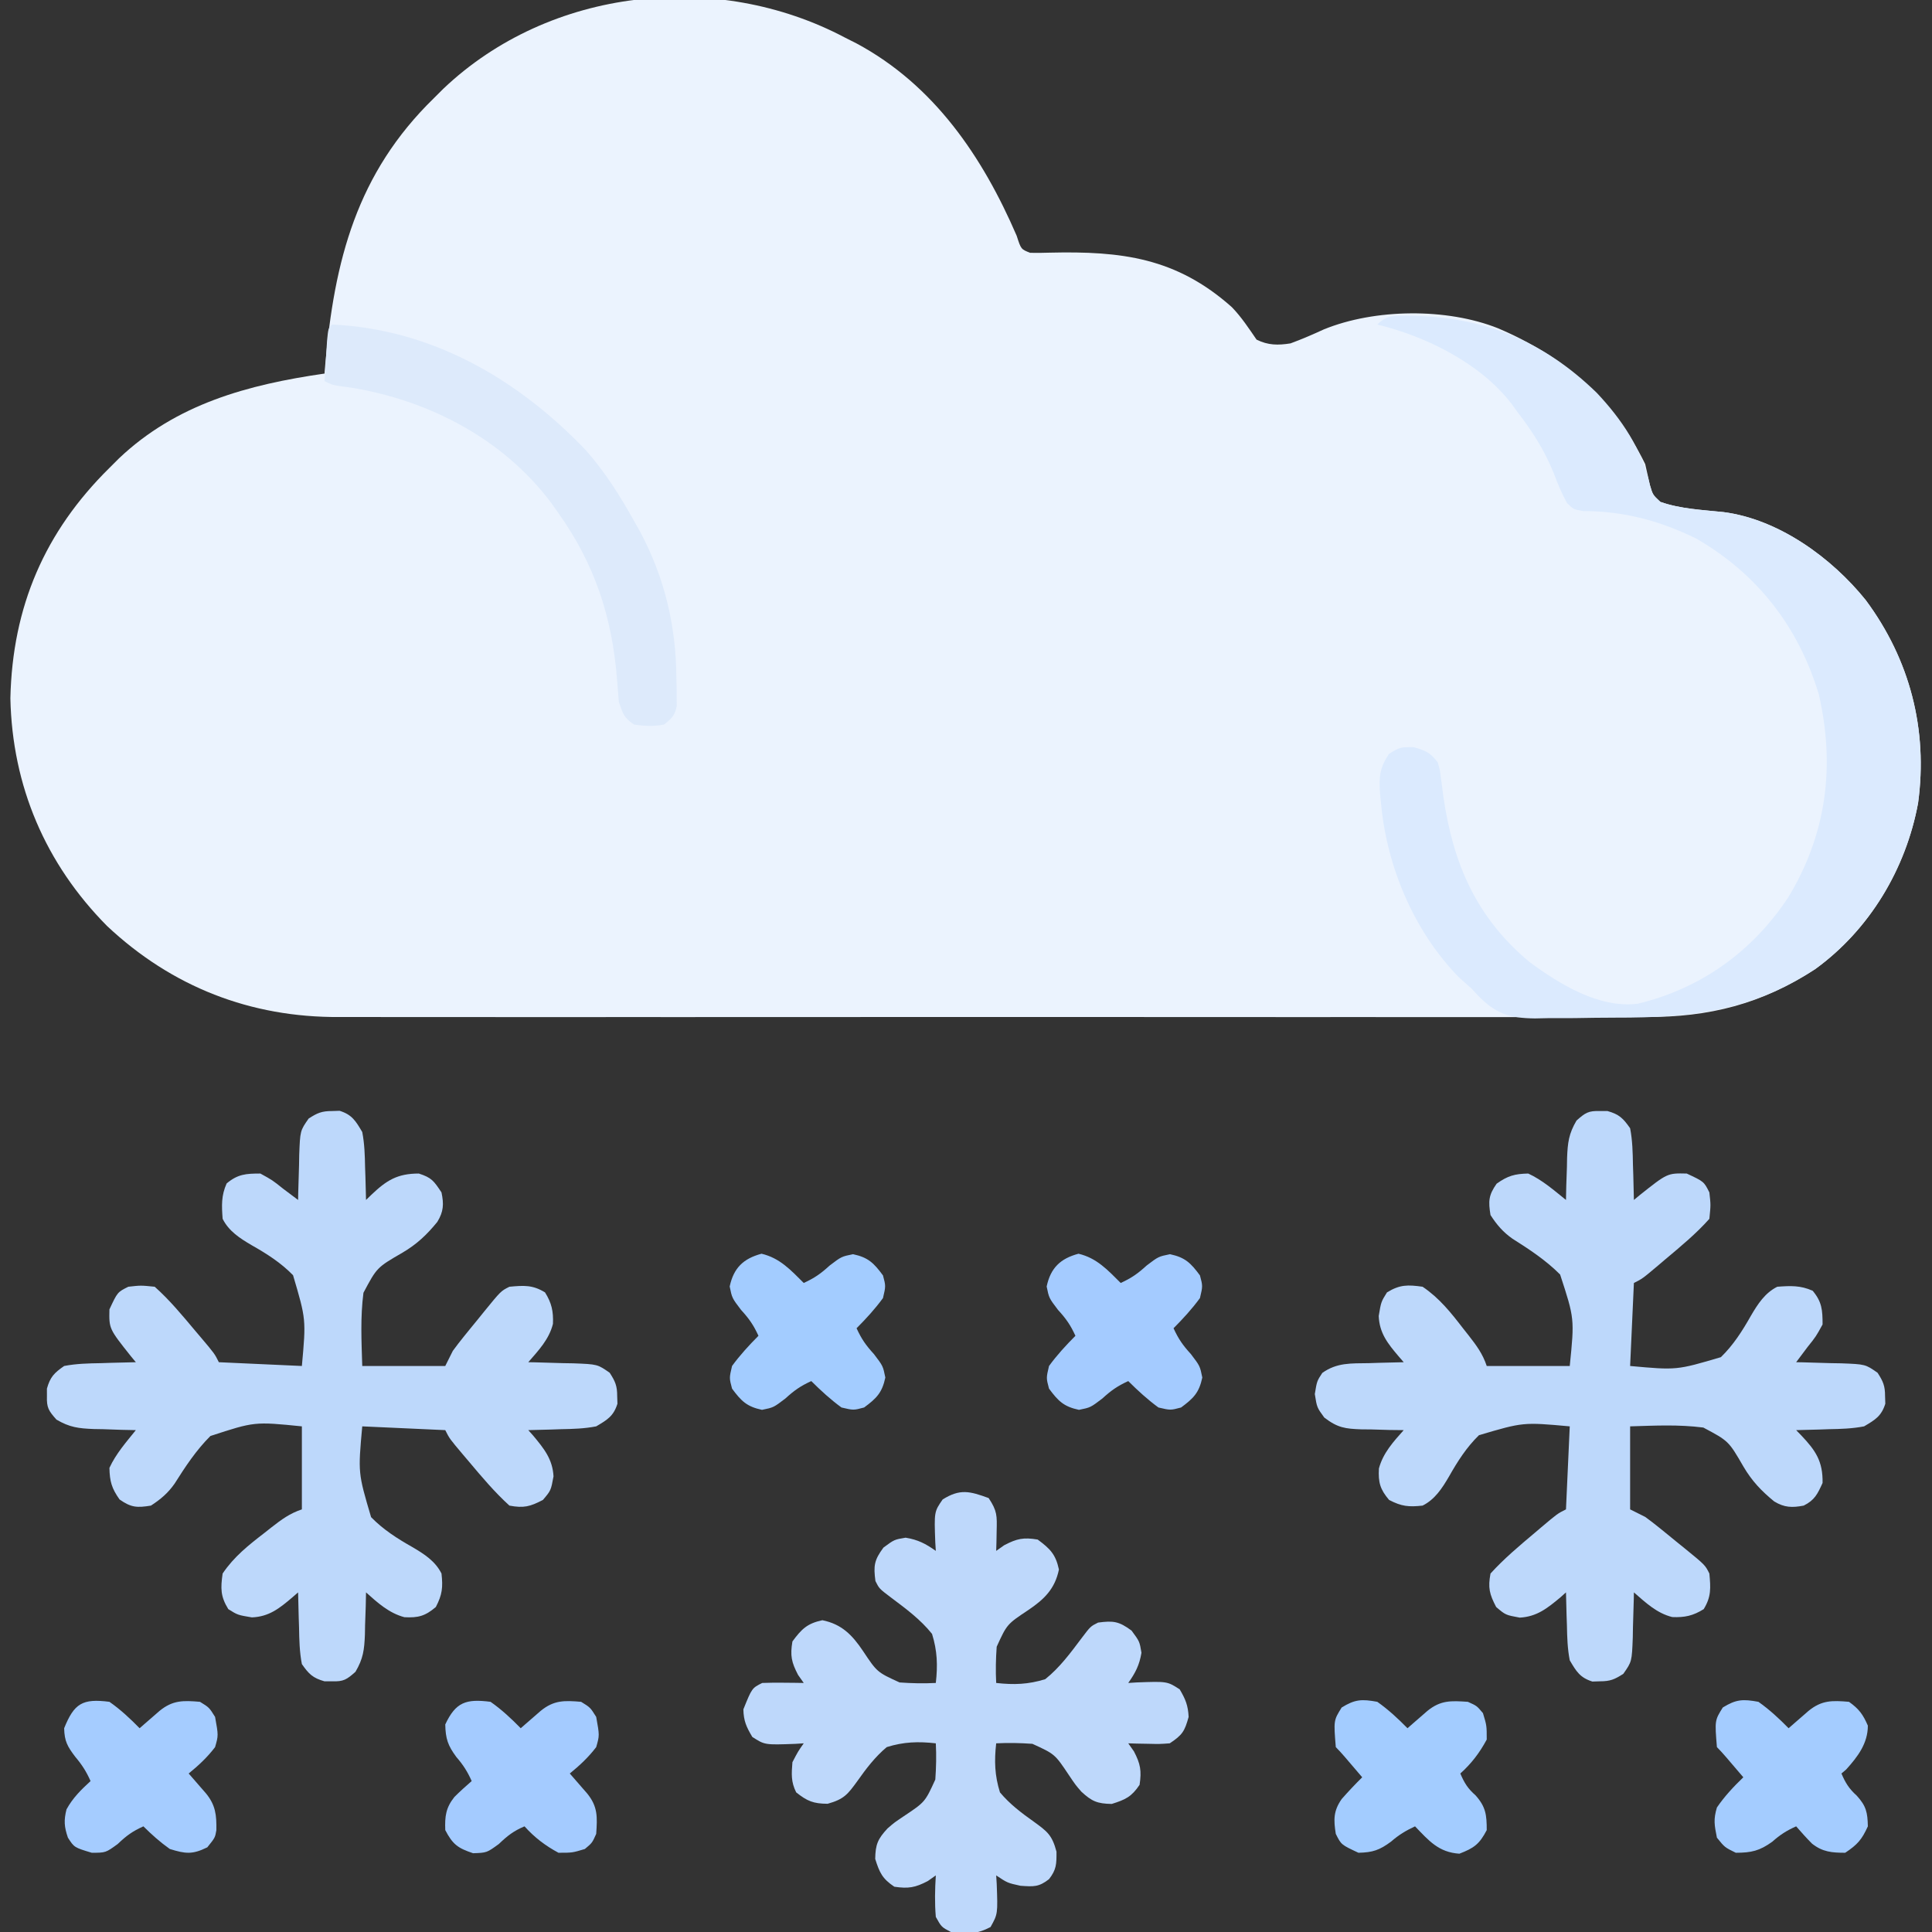 <?xml version="1.0" encoding="UTF-8"?>
<svg version="1.1" xmlns="http://www.w3.org/2000/svg" width="512" height="512">
<rect width="100%" height="100%" fill="#333333" stroke="none"/>
<path d="M0 0 C0.994 0.501 1.988 1.003 3.012 1.52 C23.554 12.556 36.406 31.561 45.438 52.5 C46.581 56.055 46.581 56.055 49 57 C50.735 57.038 52.472 57.013 54.207 56.957 C73.222 56.519 87.73 58.275 102.469 71.414 C105.001 74.037 106.94 76.998 109 80 C112.046 81.523 114.706 81.525 118 81 C121.017 79.891 123.92 78.633 126.84 77.289 C140.359 71.774 159.434 71.574 173 77 C190.413 84.404 203.613 95.824 212 113 C212.422 114.853 212.839 116.707 213.25 118.562 C213.994 121.122 213.994 121.122 216 123 C221.331 124.879 227.146 125.122 232.731 125.708 C247.363 127.591 261.432 137.827 270.445 149.043 C282.156 164.82 286.951 183.355 284.312 202.812 C281.096 220.237 271.475 236.354 257.062 246.812 C242.96 256.041 228.927 259.618 212.15 259.508 C210.598 259.513 209.046 259.519 207.495 259.527 C203.27 259.543 199.046 259.535 194.821 259.523 C190.25 259.514 185.679 259.528 181.107 259.539 C172.167 259.557 163.227 259.553 154.286 259.541 C147.016 259.532 139.745 259.531 132.474 259.535 C131.437 259.536 130.4 259.536 129.332 259.537 C127.225 259.538 125.118 259.54 123.011 259.541 C103.276 259.552 83.542 259.539 63.807 259.518 C46.899 259.5 29.991 259.503 13.083 259.521 C-6.581 259.543 -26.244 259.551 -45.908 259.539 C-48.007 259.538 -50.107 259.537 -52.207 259.535 C-53.24 259.535 -54.273 259.534 -55.337 259.533 C-62.592 259.53 -69.847 259.536 -77.103 259.545 C-85.954 259.556 -94.805 259.553 -103.657 259.532 C-108.167 259.522 -112.678 259.517 -117.188 259.531 C-121.327 259.543 -125.466 259.536 -129.605 259.515 C-131.092 259.51 -132.579 259.512 -134.066 259.522 C-157.581 259.665 -178.421 251.556 -195.629 235.395 C-211.94 218.922 -220.756 198.347 -221.25 175.062 C-220.707 150.715 -212.121 130.905 -195 114 C-194.174 113.175 -193.347 112.35 -192.496 111.5 C-177.277 97.038 -158.251 91.922 -138 89 C-137.941 88.276 -137.881 87.553 -137.82 86.807 C-135.425 58.988 -129.43 35.906 -109 16 C-107.78 14.784 -107.78 14.784 -106.535 13.543 C-78.309 -13.311 -34.068 -18.062 0 0 Z " fill="#EBF3FE" transform="translate(224,10)"/>
<path d="M0 0 C0.99 -0.033 0.99 -0.033 2 -0.066 C5.295 0.97 6.262 2.616 8 5.562 C8.604 8.665 8.695 11.72 8.75 14.875 C8.78 15.711 8.809 16.547 8.84 17.408 C8.91 19.459 8.957 21.511 9 23.562 C9.466 23.112 9.931 22.661 10.411 22.197 C14.412 18.389 17.259 16.562 23 16.562 C26.398 17.665 26.947 18.483 29 21.562 C29.65 24.667 29.565 26.637 27.891 29.379 C25.1 32.798 22.506 35.264 18.676 37.523 C11.883 41.456 11.883 41.456 8.317 48.16 C7.476 54.728 7.798 60.869 8 67.562 C15.26 67.562 22.52 67.562 30 67.562 C30.99 65.582 30.99 65.582 32 63.562 C32.955 62.251 33.947 60.967 34.969 59.707 C35.54 59.003 36.111 58.298 36.699 57.572 C37.293 56.847 37.888 56.122 38.5 55.375 C39.094 54.638 39.689 53.902 40.301 53.143 C44.745 47.69 44.745 47.69 47 46.562 C50.799 46.211 53.144 46.035 56.438 48.062 C58.195 50.874 58.676 53.072 58.539 56.391 C57.515 60.515 54.726 63.416 52 66.562 C52.555 66.572 53.109 66.581 53.681 66.591 C56.205 66.645 58.727 66.728 61.25 66.812 C62.559 66.834 62.559 66.834 63.895 66.855 C70.34 67.101 70.34 67.101 73.574 69.359 C75.065 71.663 75.568 72.844 75.562 75.562 C75.584 76.222 75.606 76.882 75.629 77.562 C74.593 80.858 72.946 81.825 70 83.562 C66.897 84.166 63.842 84.258 60.688 84.312 C59.852 84.342 59.016 84.372 58.154 84.402 C56.103 84.473 54.052 84.52 52 84.562 C52.65 85.29 52.65 85.29 53.312 86.031 C56.16 89.459 58.439 92.246 58.688 96.812 C58 100.562 58 100.562 55.875 103.062 C52.467 104.841 50.785 105.272 47 104.562 C43.065 100.984 39.666 96.94 36.25 92.875 C35.509 92.004 35.509 92.004 34.754 91.115 C31.128 86.819 31.128 86.819 30 84.562 C19.11 84.067 19.11 84.067 8 83.562 C6.878 95.912 6.878 95.912 10.341 107.62 C13.559 110.925 17.298 113.302 21.295 115.563 C24.422 117.396 27.361 119.285 29 122.562 C29.406 126.218 29.214 128.152 27.5 131.438 C24.697 133.82 22.851 134.337 19.172 134.137 C15.091 133.058 12.097 130.33 9 127.562 C8.974 128.804 8.948 130.045 8.922 131.324 C8.866 132.966 8.808 134.608 8.75 136.25 C8.736 137.067 8.722 137.883 8.707 138.725 C8.545 142.734 8.277 145.092 6.203 148.609 C3.874 150.674 3.052 151.226 0 151.125 C-0.66 151.126 -1.32 151.128 -2 151.129 C-5.1 150.251 -6.142 149.224 -8 146.562 C-8.628 143.319 -8.696 140.11 -8.75 136.812 C-8.794 135.48 -8.794 135.48 -8.84 134.121 C-8.91 131.935 -8.963 129.75 -9 127.562 C-9.532 128.024 -10.064 128.485 -10.612 128.959 C-13.981 131.821 -16.722 134 -21.25 134.188 C-25 133.562 -25 133.562 -27.5 132 C-29.593 128.599 -29.551 126.492 -29 122.562 C-26.003 118.107 -22.142 115.052 -17.938 111.812 C-17.001 111.072 -17.001 111.072 -16.045 110.316 C-13.39 108.248 -11.216 106.634 -8 105.562 C-8 98.302 -8 91.043 -8 83.562 C-20.549 82.296 -20.549 82.296 -32.237 86.116 C-36.035 89.899 -38.879 94.239 -41.735 98.75 C-43.48 101.25 -45.451 102.915 -48 104.562 C-51.676 105.163 -53.25 105.089 -56.312 102.938 C-58.397 100.003 -58.927 98.16 -59 94.562 C-57.249 90.785 -54.598 87.795 -52 84.562 C-53.241 84.537 -54.483 84.511 -55.762 84.484 C-57.404 84.428 -59.046 84.371 -60.688 84.312 C-61.912 84.291 -61.912 84.291 -63.162 84.27 C-67.172 84.107 -69.53 83.84 -73.047 81.766 C-75.111 79.437 -75.664 78.615 -75.562 75.562 C-75.564 74.903 -75.565 74.243 -75.566 73.562 C-74.688 70.462 -73.662 69.42 -71 67.562 C-67.756 66.935 -64.548 66.866 -61.25 66.812 C-59.918 66.768 -59.918 66.768 -58.559 66.723 C-56.372 66.652 -54.187 66.599 -52 66.562 C-52.632 65.801 -52.632 65.801 -53.277 65.023 C-59.114 57.69 -59.114 57.69 -59 52.562 C-56.87 47.997 -56.87 47.997 -54 46.562 C-50.688 46.188 -50.688 46.188 -47 46.562 C-43.029 50.089 -39.661 54.19 -36.25 58.25 C-35.756 58.831 -35.263 59.411 -34.754 60.01 C-31.128 64.306 -31.128 64.306 -30 66.562 C-19.11 67.058 -19.11 67.058 -8 67.562 C-6.878 55.213 -6.878 55.213 -10.341 43.505 C-13.559 40.2 -17.298 37.823 -21.295 35.562 C-24.422 33.729 -27.361 31.84 -29 28.562 C-29.26 25.052 -29.388 22.43 -27.938 19.188 C-24.991 16.716 -22.806 16.562 -19 16.562 C-15.812 18.312 -15.812 18.312 -13 20.562 C-11.669 21.566 -10.336 22.567 -9 23.562 C-8.991 23.008 -8.981 22.453 -8.972 21.882 C-8.918 19.358 -8.834 16.836 -8.75 14.312 C-8.736 13.44 -8.722 12.567 -8.707 11.668 C-8.461 5.223 -8.461 5.223 -6.203 1.988 C-3.899 0.497 -2.718 -0.005 0 0 Z " fill="#BDD8FB" transform="translate(88,294.438)"/>
<path d="M0 0 C0.66 -0.001 1.32 -0.003 2 -0.004 C5.1 0.874 6.142 1.901 8 4.562 C8.628 7.806 8.696 11.015 8.75 14.312 C8.78 15.201 8.809 16.089 8.84 17.004 C8.91 19.19 8.963 21.375 9 23.562 C9.762 22.93 9.762 22.93 10.539 22.285 C17.873 16.449 17.873 16.449 23 16.562 C27.565 18.693 27.565 18.693 29 21.562 C29.375 24.875 29.375 24.875 29 28.562 C25.474 32.533 21.372 35.901 17.312 39.312 C16.732 39.806 16.151 40.3 15.553 40.809 C11.257 44.434 11.257 44.434 9 45.562 C8.67 52.822 8.34 60.083 8 67.562 C20.349 68.684 20.349 68.684 32.057 65.222 C35.363 62.004 37.739 58.265 40.001 54.268 C41.833 51.14 43.723 48.201 47 46.562 C50.511 46.302 53.133 46.175 56.375 47.625 C58.846 50.571 59 52.756 59 56.562 C57.25 59.75 57.25 59.75 55 62.562 C53.997 63.893 52.996 65.226 52 66.562 C52.555 66.572 53.109 66.581 53.681 66.591 C56.205 66.645 58.727 66.728 61.25 66.812 C62.559 66.834 62.559 66.834 63.895 66.855 C70.34 67.101 70.34 67.101 73.574 69.359 C75.065 71.663 75.568 72.844 75.562 75.562 C75.584 76.222 75.606 76.882 75.629 77.562 C74.593 80.858 72.946 81.825 70 83.562 C66.897 84.166 63.842 84.258 60.688 84.312 C59.852 84.342 59.016 84.372 58.154 84.402 C56.103 84.473 54.052 84.52 52 84.562 C52.451 85.028 52.901 85.493 53.366 85.973 C57.156 89.957 59.106 92.832 59 98.562 C57.654 101.51 56.914 103.105 54 104.562 C50.938 105.146 48.885 105.1 46.18 103.457 C42.767 100.66 40.298 98.068 38.039 94.238 C34.106 87.446 34.106 87.446 27.402 83.879 C20.834 83.039 14.694 83.361 8 83.562 C8 90.823 8 98.082 8 105.562 C9.98 106.552 9.98 106.552 12 107.562 C13.311 108.517 14.596 109.51 15.855 110.531 C16.56 111.102 17.264 111.673 17.99 112.262 C18.715 112.856 19.44 113.45 20.188 114.062 C20.924 114.657 21.661 115.251 22.42 115.863 C27.873 120.308 27.873 120.308 29 122.562 C29.352 126.361 29.527 128.706 27.5 132 C24.688 133.757 22.491 134.239 19.172 134.102 C15.047 133.078 12.147 130.289 9 127.562 C8.991 128.117 8.981 128.672 8.972 129.243 C8.918 131.767 8.834 134.289 8.75 136.812 C8.736 137.685 8.722 138.558 8.707 139.457 C8.461 145.902 8.461 145.902 6.203 149.137 C3.899 150.628 2.718 151.13 0 151.125 C-0.99 151.158 -0.99 151.158 -2 151.191 C-5.295 150.155 -6.262 148.509 -8 145.562 C-8.604 142.46 -8.695 139.405 -8.75 136.25 C-8.78 135.414 -8.809 134.578 -8.84 133.717 C-8.91 131.666 -8.957 129.614 -9 127.562 C-9.727 128.212 -9.727 128.212 -10.469 128.875 C-13.896 131.722 -16.683 134.001 -21.25 134.25 C-25 133.562 -25 133.562 -27.5 131.438 C-29.278 128.03 -29.71 126.347 -29 122.562 C-25.421 118.627 -21.378 115.229 -17.312 111.812 C-16.732 111.319 -16.151 110.825 -15.553 110.316 C-11.257 106.691 -11.257 106.691 -9 105.562 C-8.67 98.302 -8.34 91.043 -8 83.562 C-20.349 82.441 -20.349 82.441 -32.057 85.903 C-35.363 89.121 -37.739 92.86 -40.001 96.857 C-41.833 99.985 -43.723 102.924 -47 104.562 C-50.655 104.969 -52.589 104.777 -55.875 103.062 C-58.258 100.259 -58.775 98.414 -58.574 94.734 C-57.495 90.654 -54.767 87.659 -52 84.562 C-53.241 84.548 -54.483 84.534 -55.762 84.52 C-57.404 84.473 -59.046 84.424 -60.688 84.375 C-61.912 84.366 -61.912 84.366 -63.162 84.357 C-67.522 84.199 -69.482 83.958 -73.047 81.234 C-75 78.562 -75 78.562 -75.562 75 C-75 71.562 -75 71.562 -73.574 69.395 C-69.681 66.624 -65.922 66.888 -61.25 66.812 C-59.918 66.768 -59.918 66.768 -58.559 66.723 C-56.372 66.652 -54.187 66.599 -52 66.562 C-52.461 66.03 -52.922 65.498 -53.397 64.95 C-56.258 61.581 -58.438 58.84 -58.625 54.312 C-58 50.562 -58 50.562 -56.438 48.062 C-53.036 45.969 -50.929 46.011 -47 46.562 C-42.545 49.56 -39.489 53.421 -36.25 57.625 C-35.756 58.25 -35.263 58.874 -34.754 59.518 C-32.686 62.172 -31.072 64.347 -30 67.562 C-22.74 67.562 -15.48 67.562 -8 67.562 C-6.733 55.013 -6.733 55.013 -10.553 43.325 C-14.337 39.528 -18.677 36.683 -23.188 33.827 C-25.687 32.083 -27.353 30.112 -29 27.562 C-29.6 23.887 -29.527 22.312 -27.375 19.25 C-24.441 17.165 -22.598 16.636 -19 16.562 C-15.223 18.313 -12.232 20.965 -9 23.562 C-8.974 22.321 -8.948 21.08 -8.922 19.801 C-8.866 18.159 -8.808 16.517 -8.75 14.875 C-8.736 14.058 -8.722 13.242 -8.707 12.4 C-8.545 8.391 -8.277 6.033 -6.203 2.516 C-3.874 0.451 -3.052 -0.101 0 0 Z " fill="#BDD8FB" transform="translate(424,294.438)"/>
<path d="M0 0 C19.888 0.143 35.807 6.437 50.179 20.416 C56.81 27.44 62.184 35.415 64.284 44.892 C65.029 47.452 65.029 47.452 67.034 49.33 C72.365 51.209 78.18 51.452 83.766 52.038 C98.398 53.921 112.466 64.157 121.479 75.373 C133.19 91.15 137.985 109.685 135.347 129.142 C132.13 146.567 122.509 162.683 108.097 173.142 C91.106 184.261 75.269 186.055 55.346 186.016 C51.646 186.017 47.949 186.077 44.249 186.14 C41.878 186.149 39.507 186.153 37.136 186.154 C36.04 186.178 34.944 186.201 33.815 186.226 C27.046 186.145 23.471 185.015 18.694 180.131 C17.873 179.24 17.873 179.24 17.034 178.33 C15.895 177.302 14.75 176.28 13.597 175.267 C1.761 163.108 -5.419 146.105 -6.966 129.33 C-7.06 128.411 -7.154 127.492 -7.251 126.545 C-7.507 122.085 -7.381 119.972 -4.903 116.142 C-1.966 114.33 -1.966 114.33 1.659 114.33 C5 115.32 5.958 115.71 8.034 118.33 C8.603 120.256 8.603 120.256 8.878 122.427 C8.988 123.224 9.098 124.021 9.211 124.841 C9.318 125.683 9.424 126.525 9.534 127.392 C12.103 145.145 18.236 159.539 32.444 171.33 C40.392 177.174 50.825 183.597 61.034 182.33 C77.827 178.302 91.493 168.447 100.957 154.109 C111.091 137.374 113.416 119.361 109.034 100.33 C103.654 82.465 92.776 68.424 76.554 59.052 C66.926 54.34 57.376 51.777 46.608 51.763 C44.034 51.33 44.034 51.33 42.319 49.654 C40.886 47.063 39.823 44.478 38.784 41.705 C36.293 35.563 33.079 30.553 29.034 25.33 C28.597 24.716 28.16 24.103 27.71 23.47 C19.418 12.613 5.035 5.508 -7.966 2.33 C-5.374 -0.262 -3.536 0.046 0 0 Z " fill="#DBEAFE" transform="translate(372.966,83.67)"/>
<path d="M0 0 C2.281 3.421 2.219 4.682 2.125 8.688 C2.107 9.681 2.089 10.675 2.07 11.699 C2.047 12.458 2.024 13.218 2 14 C2.701 13.505 3.402 13.01 4.125 12.5 C7.513 10.733 9.234 10.372 13 11 C16.289 13.431 17.768 14.908 18.625 18.938 C17.575 24.085 14.702 26.854 10.477 29.699 C4.853 33.443 4.853 33.443 2.133 39.402 C1.901 42.637 1.832 45.763 2 49 C6.647 49.525 10.516 49.398 15 48 C18.837 44.938 21.706 41.028 24.637 37.125 C27 34 27 34 29 33 C33.053 32.46 34.537 32.658 37.875 35.125 C40 38 40 38 40.5 41 C39.952 44.289 38.911 46.293 37 49 C37.748 48.954 38.495 48.907 39.266 48.859 C47.322 48.564 47.322 48.564 50.625 50.688 C52.172 53.29 52.852 54.97 53 58 C51.936 61.813 51.375 62.75 48 65 C45.301 65.195 45.301 65.195 42.312 65.125 C41.319 65.107 40.325 65.089 39.301 65.07 C38.542 65.047 37.782 65.024 37 65 C37.495 65.701 37.99 66.403 38.5 67.125 C40.247 70.473 40.555 72.276 40 76 C37.852 79.179 36.294 79.907 32.625 81.062 C28.785 80.996 27.359 80.385 24.57 77.809 C23 76 23 76 21.305 73.473 C17.556 67.854 17.556 67.854 11.598 65.133 C8.363 64.901 5.237 64.832 2 65 C1.476 69.645 1.596 73.52 3 78 C5.583 81.089 8.707 83.461 11.983 85.776 C15.535 88.352 16.813 89.293 17.98 93.707 C18 96.966 17.982 98.452 16 101 C13.285 103.112 11.931 102.995 8.438 102.75 C5 102 5 102 2 100 C2.046 100.748 2.093 101.495 2.141 102.266 C2.432 110.225 2.432 110.225 0.5 113.688 C-3.078 115.566 -6.048 115.753 -10 115 C-12.5 113.688 -12.5 113.688 -14 111 C-14.319 107.309 -14.229 103.695 -14 100 C-14.701 100.495 -15.402 100.99 -16.125 101.5 C-19.473 103.247 -21.276 103.555 -25 103 C-28.179 100.852 -28.907 99.294 -30.062 95.625 C-29.996 91.785 -29.385 90.359 -26.809 87.57 C-25 86 -25 86 -22.473 84.305 C-16.854 80.556 -16.854 80.556 -14.133 74.598 C-13.901 71.363 -13.832 68.237 -14 65 C-18.645 64.476 -22.52 64.596 -27 66 C-30.089 68.583 -32.461 71.707 -34.776 74.983 C-37.333 78.509 -38.313 79.809 -42.672 81.02 C-46.451 80.997 -48.067 80.329 -51 78 C-52.41 75.18 -52.245 73.13 -52 70 C-50.5 67.125 -50.5 67.125 -49 65 C-49.748 65.046 -50.495 65.093 -51.266 65.141 C-59.322 65.436 -59.322 65.436 -62.625 63.312 C-64.202 60.661 -64.926 59.099 -65 56 C-62.723 50.361 -62.723 50.361 -60 49 C-58.126 48.93 -56.25 48.916 -54.375 48.938 C-52.871 48.951 -52.871 48.951 -51.336 48.965 C-50.565 48.976 -49.794 48.988 -49 49 C-49.495 48.299 -49.99 47.597 -50.5 46.875 C-52.267 43.487 -52.628 41.766 -52 38 C-49.569 34.711 -48.092 33.232 -44.062 32.375 C-38.915 33.425 -36.146 36.298 -33.301 40.523 C-29.557 46.147 -29.557 46.147 -23.598 48.867 C-20.363 49.099 -17.237 49.168 -14 49 C-13.475 44.353 -13.602 40.484 -15 36 C-18.062 32.163 -21.972 29.294 -25.875 26.363 C-29 24 -29 24 -30 22 C-30.54 17.947 -30.342 16.463 -27.875 13.125 C-25 11 -25 11 -22 10.5 C-18.711 11.048 -16.707 12.089 -14 14 C-14.046 13.252 -14.093 12.505 -14.141 11.734 C-14.438 3.634 -14.438 3.634 -12.188 0.375 C-7.57 -2.527 -4.993 -1.816 0 0 Z " fill="#BED8FB" transform="translate(262,397)"/>
<path d="M0 0 C26.578 1.248 49.301 14.514 67.312 33.375 C72.357 39.123 76.282 45.333 80 52 C80.557 52.99 81.114 53.98 81.688 55 C88.176 67.199 91.166 79.95 91.25 93.688 C91.271 94.542 91.291 95.396 91.312 96.275 C91.32 97.506 91.32 97.506 91.328 98.762 C91.337 99.504 91.347 100.246 91.356 101.01 C90.902 103.55 90.001 104.424 88 106 C85.295 106.556 82.723 106.426 80 106 C77.326 104.188 77.041 103.122 76 100 C75.827 97.966 75.657 95.931 75.507 93.895 C74.209 77.518 69.566 63.432 60 50 C59.372 49.108 58.744 48.216 58.098 47.297 C45.383 30.343 25.833 20.154 5.188 16.75 C3.755 16.557 3.755 16.557 2.293 16.359 C0 16 0 16 -2 15 C-1.86 12.687 -1.713 10.375 -1.562 8.062 C-1.481 6.775 -1.4 5.487 -1.316 4.16 C-1 1 -1 1 0 0 Z " fill="#DDEAFB" transform="translate(88,86)"/>
<path d="M0 0 C2.94 2.075 5.482 4.436 8 7 C8.482 6.578 8.964 6.157 9.461 5.723 C10.093 5.175 10.724 4.627 11.375 4.062 C12.315 3.245 12.315 3.245 13.273 2.41 C16.777 -0.451 19.542 -0.307 24 0 C26.375 1.062 26.375 1.062 28 3 C29 6.312 29 6.312 29 10 C27.115 13.501 24.955 16.341 22 19 C23.082 21.524 23.974 22.977 26.062 24.812 C28.757 27.854 29 29.976 29 34 C27.067 37.706 25.647 38.751 21.75 40.25 C16.267 39.884 13.691 36.845 10 33 C7.498 34.177 5.741 35.225 3.625 37.062 C0.573 39.315 -1.218 39.921 -5 40 C-9.565 37.87 -9.565 37.87 -11 35 C-11.599 31.257 -11.646 28.925 -9.438 25.762 C-7.684 23.771 -5.893 21.859 -4 20 C-4.979 18.854 -5.958 17.708 -6.938 16.562 C-7.483 15.924 -8.028 15.286 -8.59 14.629 C-9.368 13.73 -10.159 12.841 -11 12 C-11.58 4.928 -11.58 4.928 -9.438 1.5 C-5.894 -0.681 -4.109 -0.753 0 0 Z " fill="#A3CCFF" transform="translate(365,451)"/>
<path d="M0 0 C2.951 2.06 5.482 4.436 8 7 C8.482 6.578 8.964 6.157 9.461 5.723 C10.093 5.175 10.724 4.627 11.375 4.062 C12.315 3.245 12.315 3.245 13.273 2.41 C16.774 -0.449 19.542 -0.384 24 0 C26.438 1.5 26.438 1.5 28 4 C28.887 8.917 28.887 8.917 28 12 C25.952 14.699 23.619 16.862 21 19 C21.632 19.723 21.632 19.723 22.277 20.461 C22.825 21.093 23.373 21.724 23.938 22.375 C24.483 23.001 25.028 23.628 25.59 24.273 C28.451 27.777 28.307 30.542 28 35 C26.938 37.375 26.938 37.375 25 39 C21.688 40 21.688 40 18 40 C14.499 38.115 11.659 35.955 9 33 C6.104 34.225 4.515 35.463 2.188 37.688 C-1 40 -1 40 -4.625 40.125 C-8.68 38.773 -10.024 37.786 -12 34 C-12.132 30.38 -11.875 28.1 -9.582 25.219 C-8.119 23.746 -6.565 22.365 -5 21 C-6.116 18.49 -7.244 16.719 -9.062 14.625 C-11.315 11.573 -11.921 9.782 -12 6 C-9.228 0.059 -6.467 -0.834 0 0 Z " fill="#A4CBFF" transform="translate(130,451)"/>
<path d="M0 0 C2.94 2.075 5.482 4.436 8 7 C8.482 6.578 8.964 6.157 9.461 5.723 C10.093 5.175 10.724 4.627 11.375 4.062 C12.315 3.245 12.315 3.245 13.273 2.41 C16.774 -0.449 19.542 -0.384 24 0 C26.651 1.883 27.717 3.346 29 6.312 C29 11.018 26.328 14.53 23.25 17.938 C22.631 18.463 22.631 18.463 22 19 C23.082 21.525 24.006 23.006 26.062 24.875 C28.564 27.619 28.925 29.31 29 33 C27.396 36.529 26.258 37.828 23 40 C19.501 40 17.016 39.801 14.211 37.59 C12.745 36.12 11.365 34.565 10 33 C7.492 34.115 5.756 35.218 3.688 37.062 C0.316 39.493 -1.854 40 -6 40 C-8.938 38.562 -8.938 38.562 -11 36 C-11.682 32.589 -11.944 31.201 -11 28 C-8.953 25.02 -6.605 22.499 -4 20 C-4.979 18.854 -5.958 17.708 -6.938 16.562 C-7.483 15.924 -8.028 15.286 -8.59 14.629 C-9.368 13.73 -10.159 12.841 -11 12 C-11.58 4.928 -11.58 4.928 -9.438 1.5 C-5.894 -0.681 -4.109 -0.753 0 0 Z " fill="#A4CCFF" transform="translate(466,451)"/>
<path d="M0 0 C2.951 2.06 5.482 4.436 8 7 C8.482 6.578 8.964 6.157 9.461 5.723 C10.093 5.175 10.724 4.627 11.375 4.062 C12.315 3.245 12.315 3.245 13.273 2.41 C16.774 -0.449 19.542 -0.384 24 0 C26.438 1.5 26.438 1.5 28 4 C28.887 8.917 28.887 8.917 28 12 C25.952 14.699 23.619 16.862 21 19 C21.632 19.723 21.632 19.723 22.277 20.461 C22.825 21.093 23.373 21.724 23.938 22.375 C24.483 23.001 25.028 23.628 25.59 24.273 C28.131 27.385 28.406 30.003 28.34 34.02 C28 36 28 36 25.938 38.562 C21.976 40.501 20.206 40.305 16 39 C13.456 37.2 11.209 35.195 9 33 C6.105 34.321 4.566 35.415 2.188 37.688 C-1 40 -1 40 -4.688 40 C-9.329 38.599 -9.329 38.599 -11 36 C-11.985 33.122 -12.114 31.457 -11.375 28.5 C-9.691 25.439 -7.558 23.356 -5 21 C-6.117 18.487 -7.27 16.681 -9.062 14.562 C-11.148 11.804 -11.916 10.44 -12 7 C-9.338 0.408 -7.149 -0.922 0 0 Z " fill="#A5CCFF" transform="translate(29,451)"/>
<path d="M0 0 C4.84 1.139 7.726 4.306 11.188 7.75 C14.039 6.44 15.674 5.305 18.062 3.125 C21.188 0.75 21.188 0.75 24.25 0.125 C28.28 0.982 29.757 2.461 32.188 5.75 C32.938 8.562 32.938 8.562 32.188 11.75 C30.074 14.643 27.712 17.212 25.188 19.75 C26.497 22.602 27.632 24.237 29.812 26.625 C32.188 29.75 32.188 29.75 32.812 32.812 C31.955 36.842 30.476 38.319 27.188 40.75 C24.375 41.5 24.375 41.5 21.188 40.75 C18.294 38.636 15.725 36.275 13.188 33.75 C10.336 35.06 8.701 36.195 6.312 38.375 C3.188 40.75 3.188 40.75 0.125 41.375 C-3.905 40.518 -5.382 39.039 -7.812 35.75 C-8.562 32.938 -8.562 32.938 -7.812 29.75 C-5.699 26.857 -3.337 24.288 -0.812 21.75 C-2.122 18.898 -3.257 17.263 -5.438 14.875 C-7.812 11.75 -7.812 11.75 -8.438 8.688 C-7.394 3.784 -4.824 1.286 0 0 Z " fill="#A4CBFF" transform="translate(285.812,332.25)"/>
<path d="M0 0 C4.84 1.139 7.726 4.306 11.188 7.75 C14.039 6.44 15.674 5.305 18.062 3.125 C21.188 0.75 21.188 0.75 24.25 0.125 C28.28 0.982 29.757 2.461 32.188 5.75 C32.938 8.562 32.938 8.562 32.188 11.75 C30.074 14.643 27.712 17.212 25.188 19.75 C26.497 22.602 27.632 24.237 29.812 26.625 C32.188 29.75 32.188 29.75 32.812 32.812 C31.955 36.842 30.476 38.319 27.188 40.75 C24.375 41.5 24.375 41.5 21.188 40.75 C18.294 38.636 15.725 36.275 13.188 33.75 C10.336 35.06 8.701 36.195 6.312 38.375 C3.188 40.75 3.188 40.75 0.125 41.375 C-3.905 40.518 -5.382 39.039 -7.812 35.75 C-8.562 32.938 -8.562 32.938 -7.812 29.75 C-5.699 26.857 -3.337 24.288 -0.812 21.75 C-2.122 18.898 -3.257 17.263 -5.438 14.875 C-7.812 11.75 -7.812 11.75 -8.438 8.688 C-7.394 3.784 -4.824 1.286 0 0 Z " fill="#A3CCFF" transform="translate(201.812,332.25)"/>
</svg>
